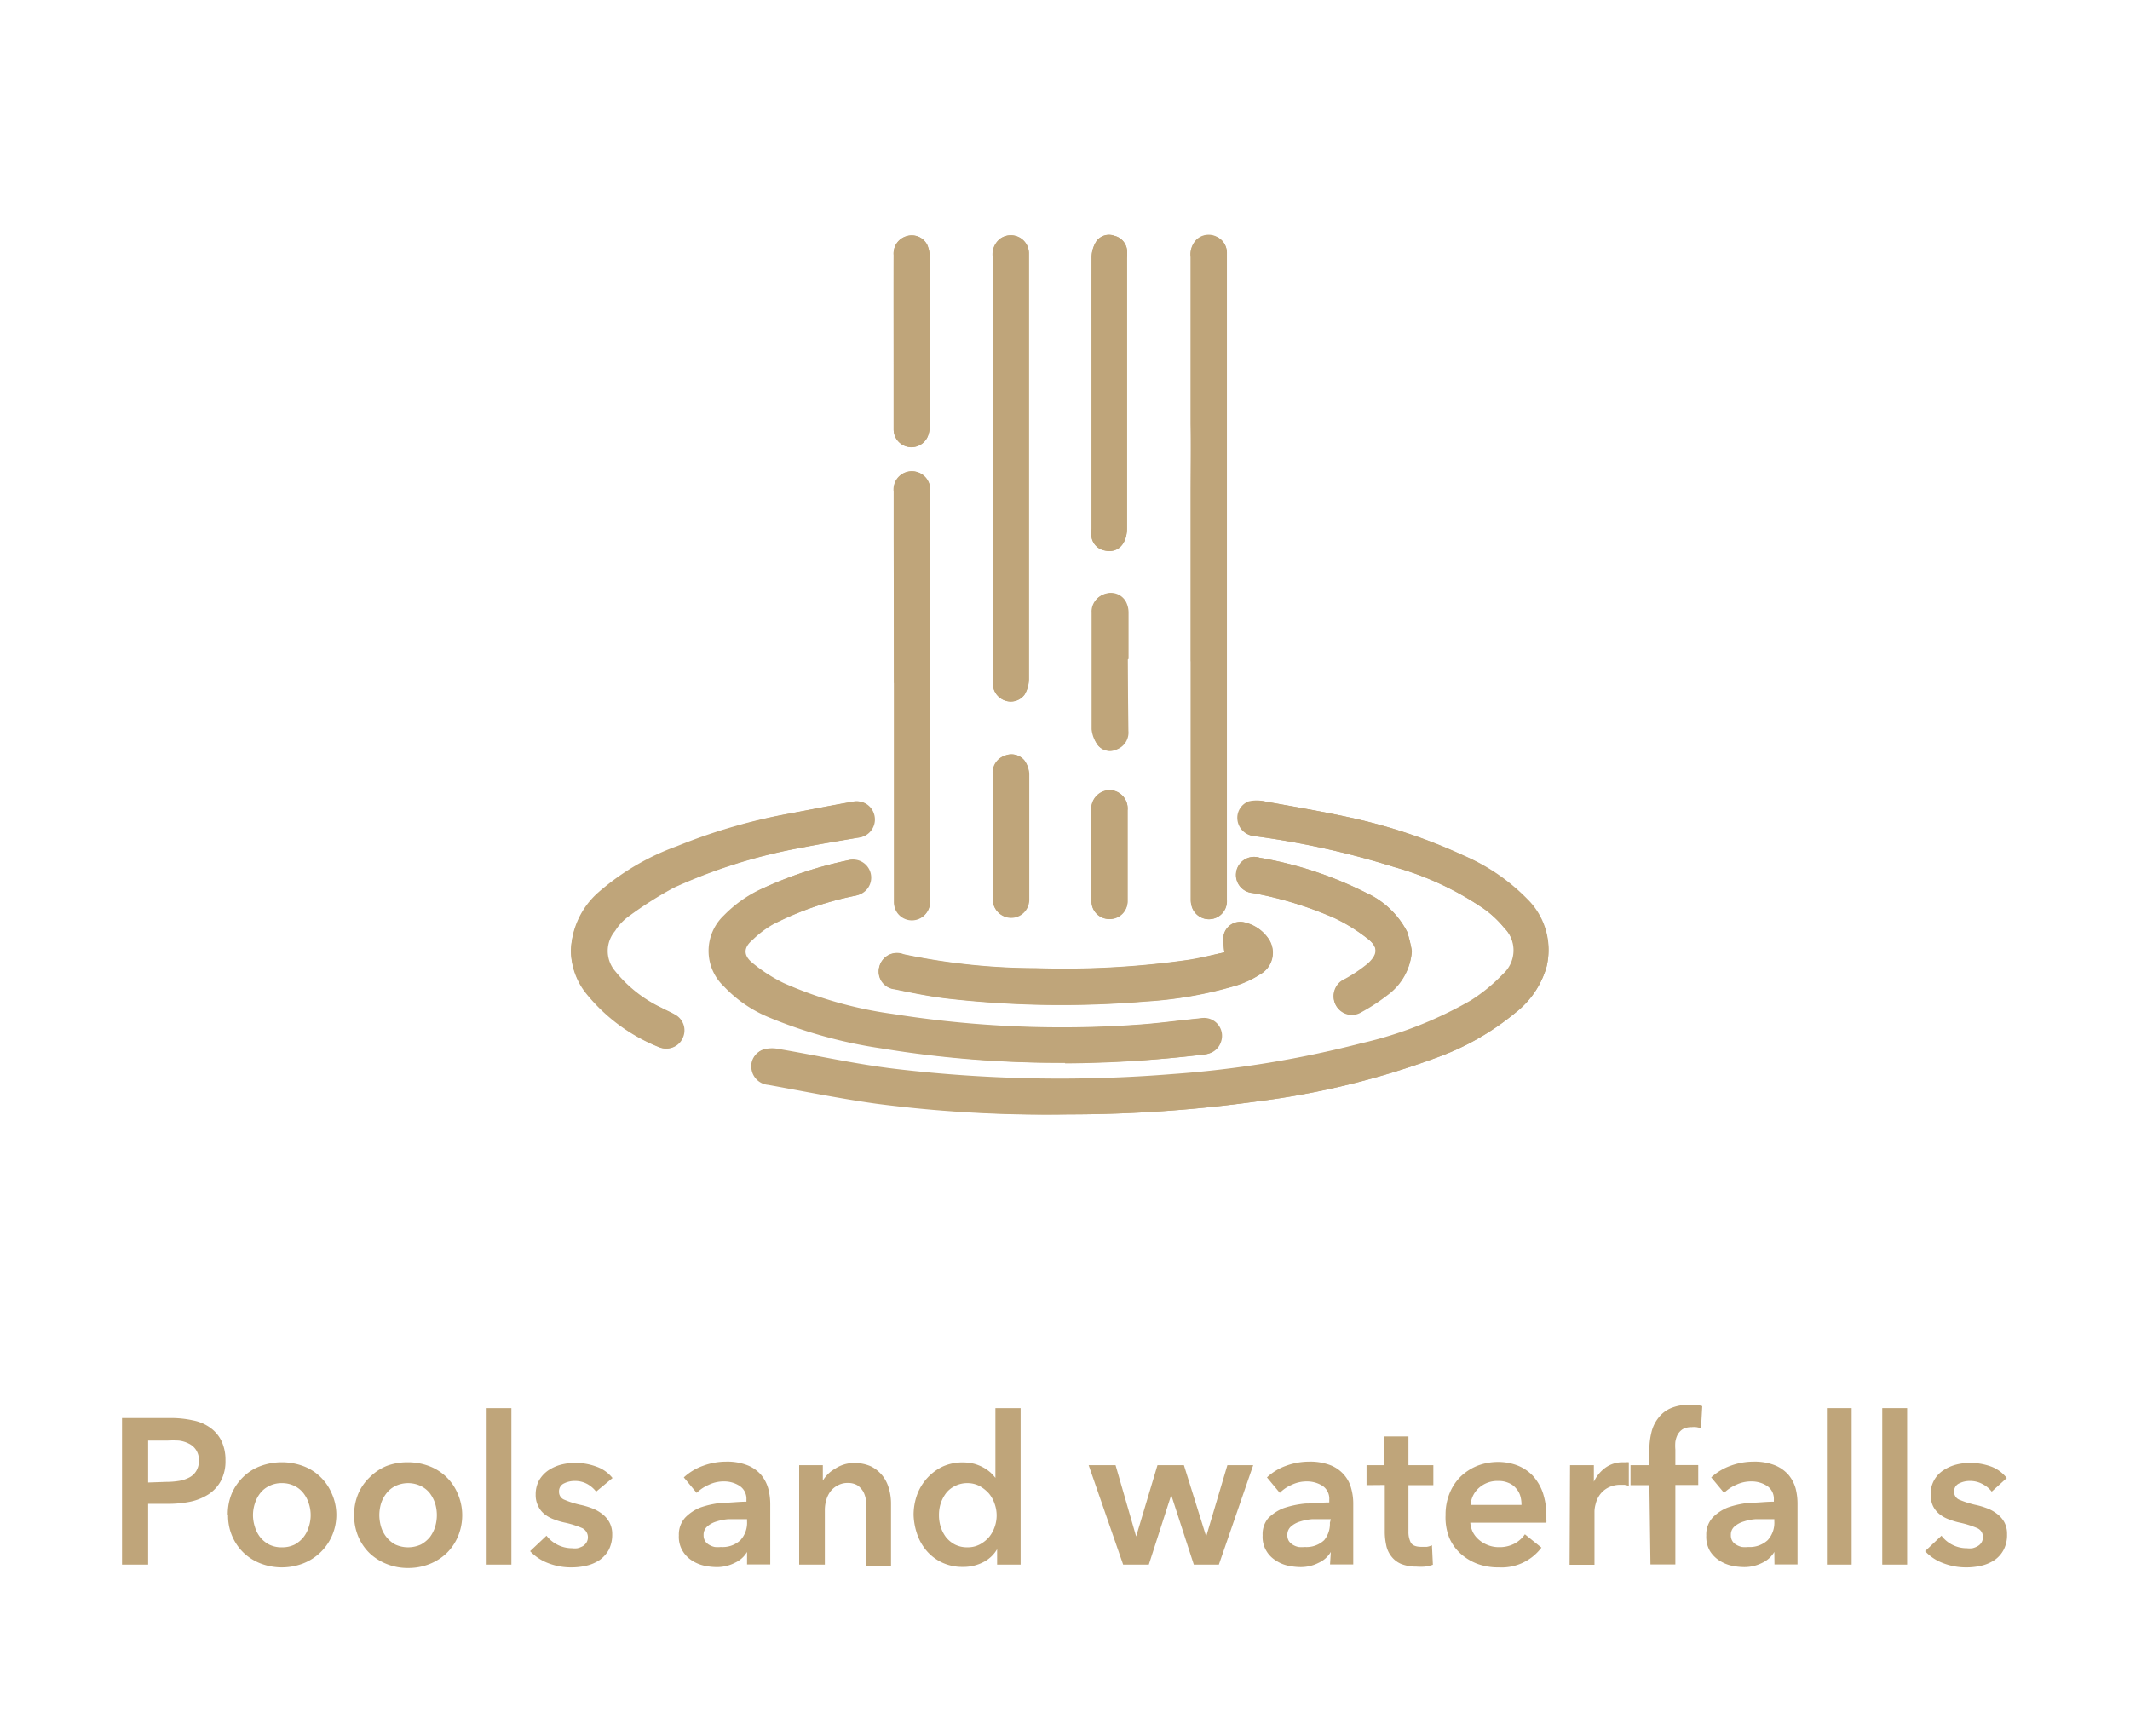 <svg id="Capa_1" data-name="Capa 1" xmlns="http://www.w3.org/2000/svg" viewBox="0 0 137.74 112.28"><defs><style>.cls-1{fill:#bfa57a;}</style></defs><g id="pFyakq"><path class="cls-1" d="M69.12,72.08a88.57,88.57,0,0,0,12.17-.84A52.1,52.1,0,0,0,93,68.37a17,17,0,0,0,5-2.87,5.77,5.77,0,0,0,2-2.93,4.6,4.6,0,0,0-1.32-4.44,12.86,12.86,0,0,0-4.08-2.8,35.22,35.22,0,0,0-7.53-2.5c-1.76-.38-3.54-.68-5.31-1a2.31,2.31,0,0,0-1,0,1.13,1.13,0,0,0-.74,1.19,1.18,1.18,0,0,0,1.13,1.06,54.15,54.15,0,0,1,9,2A19.49,19.49,0,0,1,96,58.81a6.76,6.76,0,0,1,1.31,1.25,2.06,2.06,0,0,1-.07,3,11.13,11.13,0,0,1-2.09,1.72A25.57,25.57,0,0,1,88,67.52a68.3,68.3,0,0,1-12.24,2,90.53,90.53,0,0,1-17.88-.33c-2.56-.31-5.08-.87-7.63-1.3a2,2,0,0,0-1,.06,1.09,1.09,0,0,0-.66,1.15,1.19,1.19,0,0,0,1.09,1.07c2.32.42,4.64.89,7,1.22A84,84,0,0,0,69.12,72.08ZM77,42.78h0c0,4.16,0,3.58,0,7.74,0,2.55,0,5.1,0,7.65a1.47,1.47,0,0,0,.11.59,1.16,1.16,0,0,0,2.22-.55c0-3.92,0-6.26,0-10.18V39c0-4.86,0-9.72,0-14.58v-4.2c0-1.29,0-2.57,0-3.85a1.12,1.12,0,0,0-.67-1.07,1.15,1.15,0,0,0-1.23.14A1.33,1.33,0,0,0,77,16.63V20.4c0,3.66,0,3.38,0,7,0,1.48,0,3,0,4.44C77,35.51,77,39.15,77,42.78Zm-8.12,26a74.2,74.2,0,0,0,9.07-.6,1.14,1.14,0,0,0,1-.77,1.16,1.16,0,0,0-1.31-1.55c-1.35.13-2.69.32-4,.41a69.55,69.55,0,0,1-15.92-.69,26.15,26.15,0,0,1-7.05-2,10.2,10.2,0,0,1-2-1.29c-.61-.49-.6-1,0-1.5a6.55,6.55,0,0,1,1.32-1,20.88,20.88,0,0,1,5.37-1.87,1.17,1.17,0,1,0-.51-2.28,25.61,25.61,0,0,0-5.45,1.8,8.17,8.17,0,0,0-2.47,1.73,3.16,3.16,0,0,0,0,4.61,8.4,8.4,0,0,0,2.92,2,30.54,30.54,0,0,0,7.26,2A69.8,69.8,0,0,0,68.86,68.74Zm-4.67-38.9h0v10.7c0,1.21,0,2.42,0,3.63a1.17,1.17,0,0,0,.77,1.1,1.11,1.11,0,0,0,1.28-.38,2,2,0,0,0,.28-1c0-2.91,0-2.68,0-5.59V17.73c0-.46,0-.92,0-1.38a1.17,1.17,0,0,0-1.87-.9,1.28,1.28,0,0,0-.47,1.15C64.19,22.32,64.19,24.11,64.19,29.84ZM57.81,44.18h0V55.37c0,1,0,2,0,3a1.16,1.16,0,0,0,2.32,0c0-.25,0-.49,0-.74V31.81a1.18,1.18,0,1,0-2.34,0c0,1,0,2,0,3ZM36.92,61.49a4.48,4.48,0,0,0,.95,2.73,11.54,11.54,0,0,0,4.74,3.51,1.14,1.14,0,0,0,1.49-.61,1.16,1.16,0,0,0-.53-1.51c-.28-.16-.57-.28-.85-.43a8.53,8.53,0,0,1-3-2.37,2,2,0,0,1,0-2.6,3.29,3.29,0,0,1,.81-.89,24.37,24.37,0,0,1,3-1.91,34.87,34.87,0,0,1,8.31-2.59c1.2-.24,2.41-.43,3.61-.64a1.18,1.18,0,0,0,1-1.57,1.15,1.15,0,0,0-1.35-.75c-1.39.24-2.77.52-4.16.78a36.49,36.49,0,0,0-7.16,2.09,15.9,15.9,0,0,0-5.1,3A5.2,5.2,0,0,0,36.92,61.49Zm42.26.11c-.72.15-1.52.35-2.32.48a56.82,56.82,0,0,1-9.84.54,41.94,41.94,0,0,1-8.58-.9,1.17,1.17,0,0,0-1.57.8,1.15,1.15,0,0,0,1,1.45c1.16.24,2.32.48,3.49.61a65.35,65.35,0,0,0,12.74.18,26.08,26.08,0,0,0,5.75-1,6.24,6.24,0,0,0,1.64-.75A1.6,1.6,0,0,0,82,60.69a2.57,2.57,0,0,0-1.46-1,1.1,1.1,0,0,0-1.41.81A5,5,0,0,0,79.18,61.6ZM70.59,23.44V34.21a2.59,2.59,0,0,0,0,.56,1.06,1.06,0,0,0,.84.84c.85.2,1.45-.4,1.45-1.44,0-7.14,0-10.34,0-17.48a3,3,0,0,0,0-.52,1.07,1.07,0,0,0-.81-.91,1,1,0,0,0-1.17.35,2,2,0,0,0-.31,1C70.58,20.19,70.59,19.85,70.59,23.44ZM57.79,24h0v1.82c0,2,0,0,0,1.94a1.15,1.15,0,0,0,2.19.51,1.73,1.73,0,0,0,.14-.71c0-2.61,0-1.28,0-3.89q0-3.51,0-7a1.92,1.92,0,0,0-.16-.83,1.12,1.12,0,0,0-1.33-.56,1.16,1.16,0,0,0-.84,1.21C57.78,19,57.79,21.48,57.79,24ZM91.3,61.52A8.74,8.74,0,0,0,91,60.28a5.58,5.58,0,0,0-2.67-2.54,24.42,24.42,0,0,0-6.87-2.26A1.17,1.17,0,1,0,81,57.76a23.83,23.83,0,0,1,5.28,1.6,11.2,11.2,0,0,1,2.18,1.36c.66.52.64,1,0,1.59a9.54,9.54,0,0,1-1.48,1A1.21,1.21,0,0,0,86.38,65a1.16,1.16,0,0,0,1.64.48,12.55,12.55,0,0,0,1.73-1.13A3.84,3.84,0,0,0,91.3,61.52ZM72.92,42.66h0c0-2.06,0-1,0-3a1.51,1.51,0,0,0-.17-.7,1.11,1.11,0,0,0-1.3-.52,1.16,1.16,0,0,0-.86,1.2v.53c0,2.86,0,4.14,0,7A2,2,0,0,0,71,48.2a1,1,0,0,0,1.22.27,1.16,1.16,0,0,0,.75-1.2Zm-8.73,11.5c0,1.34,0,2.69,0,4a1.17,1.17,0,1,0,2.34,0c0-2.71,0-5.42,0-8.13a1.62,1.62,0,0,0-.28-.84A1.09,1.09,0,0,0,65,48.87a1.14,1.14,0,0,0-.77,1.18C64.18,51.42,64.19,52.79,64.19,54.16Zm6.39,1.14h0c0,1,0,2,0,3a1.14,1.14,0,0,0,1.18,1.13,1.15,1.15,0,0,0,1.15-1.16c0-2,0-3.92,0-5.87a1.18,1.18,0,0,0-1.16-1.3,1.21,1.21,0,0,0-1.18,1.32Z"/><path class="cls-1" d="M69.12,72.08a84,84,0,0,1-12.38-.74c-2.34-.33-4.66-.8-7-1.22a1.19,1.19,0,0,1-1.09-1.07,1.09,1.09,0,0,1,.66-1.15,2,2,0,0,1,1-.06c2.55.43,5.07,1,7.63,1.3a90.53,90.53,0,0,0,17.88.33,68.3,68.3,0,0,0,12.24-2,25.57,25.57,0,0,0,7.06-2.77A11.13,11.13,0,0,0,97.19,63a2.06,2.06,0,0,0,.07-3A6.76,6.76,0,0,0,96,58.81a19.49,19.49,0,0,0-5.76-2.71,54.15,54.15,0,0,0-9-2,1.18,1.18,0,0,1-1.13-1.06,1.13,1.13,0,0,1,.74-1.19,2.31,2.31,0,0,1,1,0c1.77.32,3.55.62,5.31,1a35.22,35.22,0,0,1,7.53,2.5,12.86,12.86,0,0,1,4.08,2.8A4.6,4.6,0,0,1,100,62.57a5.77,5.77,0,0,1-2,2.93,17,17,0,0,1-5,2.87,52.1,52.1,0,0,1-11.73,2.87A88.57,88.57,0,0,1,69.12,72.08Z"/><path class="cls-1" d="M77,42.78c0-3.63,0-7.27,0-10.9,0-1.48.05-3,0-4.44,0-3.66,0-3.38,0-7V16.63a1.33,1.33,0,0,1,.44-1.16,1.15,1.15,0,0,1,1.23-.14,1.12,1.12,0,0,1,.67,1.07c0,1.28,0,2.56,0,3.85v4.2c0,4.86,0,9.72,0,14.58v9c0,3.92,0,6.26,0,10.18a1.16,1.16,0,0,1-2.22.55,1.47,1.47,0,0,1-.11-.59c0-2.55,0-5.1,0-7.65,0-4.16,0-3.58,0-7.74Z"/><path class="cls-1" d="M68.86,68.74A69.8,69.8,0,0,1,57,67.81a30.54,30.54,0,0,1-7.26-2,8.4,8.4,0,0,1-2.92-2,3.16,3.16,0,0,1,0-4.61,8.17,8.17,0,0,1,2.47-1.73,25.61,25.61,0,0,1,5.45-1.8,1.17,1.17,0,1,1,.51,2.28,20.88,20.88,0,0,0-5.37,1.87,6.55,6.55,0,0,0-1.32,1c-.57.55-.58,1,0,1.5a10.2,10.2,0,0,0,2,1.29,26.15,26.15,0,0,0,7.05,2,69.55,69.55,0,0,0,15.92.69c1.35-.09,2.69-.28,4-.41a1.16,1.16,0,0,1,1.31,1.55,1.14,1.14,0,0,1-1,.77A74.2,74.2,0,0,1,68.86,68.74Z"/><path class="cls-1" d="M64.19,29.84c0-5.73,0-7.52,0-13.24a1.28,1.28,0,0,1,.47-1.15,1.17,1.17,0,0,1,1.87.9c0,.46,0,.92,0,1.38v20.6c0,2.91,0,2.68,0,5.59a2,2,0,0,1-.28,1,1.11,1.11,0,0,1-1.28.38,1.17,1.17,0,0,1-.77-1.1c0-1.21,0-2.42,0-3.63V29.84Z"/><path class="cls-1" d="M57.81,44.18V34.82c0-1,0-2,0-3a1.18,1.18,0,1,1,2.34,0V57.59c0,.25,0,.49,0,.74a1.16,1.16,0,0,1-2.32,0c0-1,0-2,0-3V44.18Z"/><path class="cls-1" d="M36.92,61.49a5.2,5.2,0,0,1,1.83-3.73,15.9,15.9,0,0,1,5.1-3A36.49,36.49,0,0,1,51,52.64c1.39-.26,2.77-.54,4.16-.78a1.15,1.15,0,0,1,1.35.75,1.18,1.18,0,0,1-1,1.57c-1.2.21-2.41.4-3.61.64a34.87,34.87,0,0,0-8.31,2.59,24.37,24.37,0,0,0-3,1.91,3.29,3.29,0,0,0-.81.89,2,2,0,0,0,0,2.6,8.53,8.53,0,0,0,3,2.37c.28.15.57.27.85.43a1.16,1.16,0,0,1,.53,1.51,1.14,1.14,0,0,1-1.49.61,11.54,11.54,0,0,1-4.74-3.51A4.48,4.48,0,0,1,36.92,61.49Z"/><path class="cls-1" d="M79.18,61.6a5,5,0,0,1-.05-1.12,1.1,1.1,0,0,1,1.41-.81,2.57,2.57,0,0,1,1.46,1,1.6,1.6,0,0,1-.52,2.36,6.24,6.24,0,0,1-1.64.75,26.08,26.08,0,0,1-5.75,1,65.35,65.35,0,0,1-12.74-.18c-1.17-.13-2.33-.37-3.49-.61a1.15,1.15,0,0,1-1-1.45,1.17,1.17,0,0,1,1.57-.8,41.94,41.94,0,0,0,8.58.9,56.82,56.82,0,0,0,9.84-.54C77.66,62,78.46,61.75,79.18,61.6Z"/><path class="cls-1" d="M70.59,23.44c0-3.59,0-3.25,0-6.84a2,2,0,0,1,.31-1,1,1,0,0,1,1.17-.35,1.07,1.07,0,0,1,.81.91,3,3,0,0,1,0,.52c0,7.14,0,10.34,0,17.48,0,1-.6,1.64-1.45,1.44a1.06,1.06,0,0,1-.84-.84,2.59,2.59,0,0,1,0-.56Z"/><path class="cls-1" d="M57.79,24c0-2.51,0-5,0-7.52a1.16,1.16,0,0,1,.84-1.21,1.12,1.12,0,0,1,1.33.56,1.92,1.92,0,0,1,.16.83q0,3.5,0,7c0,2.61,0,1.28,0,3.89a1.73,1.73,0,0,1-.14.71,1.15,1.15,0,0,1-2.19-.51c0-2,0,0,0-1.94V24Z"/><path class="cls-1" d="M91.3,61.52a3.84,3.84,0,0,1-1.55,2.78A12.55,12.55,0,0,1,88,65.43,1.16,1.16,0,0,1,86.38,65,1.21,1.21,0,0,1,87,63.34a9.54,9.54,0,0,0,1.48-1c.64-.56.66-1.07,0-1.59a11.2,11.2,0,0,0-2.18-1.36A23.83,23.83,0,0,0,81,57.76a1.17,1.17,0,1,1,.45-2.28,24.42,24.42,0,0,1,6.87,2.26A5.58,5.58,0,0,1,91,60.28,8.74,8.74,0,0,1,91.3,61.52Z"/><path class="cls-1" d="M72.92,42.66v4.61a1.16,1.16,0,0,1-.75,1.2A1,1,0,0,1,71,48.2a2,2,0,0,1-.35-1.07c0-2.85,0-4.13,0-7v-.53a1.16,1.16,0,0,1,.86-1.2,1.11,1.11,0,0,1,1.3.52,1.51,1.51,0,0,1,.17.7c0,2.06,0,1,0,3Z"/><path class="cls-1" d="M64.19,54.16c0-1.37,0-2.74,0-4.11A1.14,1.14,0,0,1,65,48.87a1.09,1.09,0,0,1,1.28.36,1.62,1.62,0,0,1,.28.84c0,2.71,0,5.42,0,8.13a1.17,1.17,0,1,1-2.34,0C64.18,56.85,64.19,55.5,64.19,54.16Z"/><path class="cls-1" d="M70.58,55.3V52.44a1.21,1.21,0,0,1,1.18-1.32,1.18,1.18,0,0,1,1.16,1.3c0,1.95,0,3.91,0,5.87a1.15,1.15,0,0,1-1.15,1.16,1.14,1.14,0,0,1-1.18-1.13c0-1,0-2,0-3Z"/></g><path class="cls-1" d="M7.89,91.72H11a6.52,6.52,0,0,1,1.47.15,2.83,2.83,0,0,1,1.13.48,2.28,2.28,0,0,1,.72.85,2.86,2.86,0,0,1,.26,1.26,2.7,2.7,0,0,1-.3,1.33,2.42,2.42,0,0,1-.79.86,3.57,3.57,0,0,1-1.18.48,7.1,7.1,0,0,1-1.41.14H9.58v3.93H7.89Zm2.86,4.13a5,5,0,0,0,.79-.06,2.2,2.2,0,0,0,.67-.21,1.13,1.13,0,0,0,.47-.42,1.23,1.23,0,0,0,.18-.7,1.14,1.14,0,0,0-.64-1.08,1.9,1.9,0,0,0-.65-.2,6.34,6.34,0,0,0-.76,0H9.58v2.71Z"/><path class="cls-1" d="M14.73,98A3.48,3.48,0,0,1,15,96.57a3.39,3.39,0,0,1,.75-1.06,3.16,3.16,0,0,1,1.11-.69,4,4,0,0,1,2.73,0,3.16,3.16,0,0,1,1.11.69,3.21,3.21,0,0,1,.74,1.06,3.37,3.37,0,0,1-1.85,4.56,3.85,3.85,0,0,1-2.73,0,3.33,3.33,0,0,1-1.11-.7,3.31,3.31,0,0,1-1-2.47Zm1.63,0a2.45,2.45,0,0,0,.12.75,2,2,0,0,0,.34.67,1.84,1.84,0,0,0,.58.48,1.76,1.76,0,0,0,.83.18,1.81,1.81,0,0,0,.83-.18,1.92,1.92,0,0,0,.57-.48,2,2,0,0,0,.34-.67,2.4,2.4,0,0,0,0-1.5,2.07,2.07,0,0,0-.34-.66,1.64,1.64,0,0,0-.57-.47,1.81,1.81,0,0,0-.83-.19,1.75,1.75,0,0,0-.83.19,1.59,1.59,0,0,0-.58.47,2.07,2.07,0,0,0-.34.66A2.45,2.45,0,0,0,16.36,98Z"/><path class="cls-1" d="M22.9,98a3.48,3.48,0,0,1,.27-1.39,3.21,3.21,0,0,1,.74-1.06A3.29,3.29,0,0,1,25,94.82a3.81,3.81,0,0,1,1.36-.24,3.91,3.91,0,0,1,1.37.24,3.25,3.25,0,0,1,1.11.69,3.21,3.21,0,0,1,.74,1.06A3.48,3.48,0,0,1,29.89,98a3.52,3.52,0,0,1-.28,1.39,3.3,3.3,0,0,1-.74,1.08,3.43,3.43,0,0,1-1.11.7,3.7,3.7,0,0,1-1.37.25,3.61,3.61,0,0,1-1.36-.25,3.48,3.48,0,0,1-1.12-.7,3.3,3.3,0,0,1-.74-1.08A3.52,3.52,0,0,1,22.9,98Zm1.63,0a2.78,2.78,0,0,0,.11.75,2,2,0,0,0,.35.67,1.92,1.92,0,0,0,.57.48,2,2,0,0,0,1.66,0,2,2,0,0,0,.58-.48,2.23,2.23,0,0,0,.34-.67,2.61,2.61,0,0,0,0-1.5,2.3,2.3,0,0,0-.34-.66,1.67,1.67,0,0,0-.58-.47,1.91,1.91,0,0,0-1.66,0,1.64,1.64,0,0,0-.57.47,2.1,2.1,0,0,0-.35.66A2.78,2.78,0,0,0,24.53,98Z"/><path class="cls-1" d="M31.47,91.08h1.6V101.2h-1.6Z"/><path class="cls-1" d="M38.55,96.48A1.91,1.91,0,0,0,38,96a1.64,1.64,0,0,0-.82-.21,1.54,1.54,0,0,0-.71.16.55.55,0,0,0-.32.53.54.54,0,0,0,.36.53,5.83,5.83,0,0,0,1,.32,5,5,0,0,1,.73.21,2.53,2.53,0,0,1,.67.36,1.73,1.73,0,0,1,.49.55,1.59,1.59,0,0,1,.19.79,2.17,2.17,0,0,1-.22,1,2,2,0,0,1-.59.66,2.58,2.58,0,0,1-.86.37,4.23,4.23,0,0,1-1,.11,4.06,4.06,0,0,1-1.46-.27,3.12,3.12,0,0,1-1.18-.78l1.06-1a2.09,2.09,0,0,0,1.65.81,1.45,1.45,0,0,0,.35,0,1.4,1.4,0,0,0,.34-.13.76.76,0,0,0,.24-.23.66.66,0,0,0-.27-.94,6,6,0,0,0-1.1-.35,4.16,4.16,0,0,1-.71-.21,2.11,2.11,0,0,1-.61-.33,1.42,1.42,0,0,1-.42-.52,1.58,1.58,0,0,1-.17-.76,1.9,1.9,0,0,1,.22-.92,2,2,0,0,1,.59-.64,2.72,2.72,0,0,1,.81-.37,3.73,3.73,0,0,1,.94-.12,3.94,3.94,0,0,1,1.36.24,2.31,2.31,0,0,1,1.05.74Z"/><path class="cls-1" d="M48.31,100.38h0a1.74,1.74,0,0,1-.78.7,2.55,2.55,0,0,1-1.22.28,3.9,3.9,0,0,1-.81-.1,2.47,2.47,0,0,1-.78-.34,1.88,1.88,0,0,1-.58-.61,1.76,1.76,0,0,1-.24-1,1.62,1.62,0,0,1,.41-1.15,2.78,2.78,0,0,1,1-.66,6,6,0,0,1,1.43-.3c.52,0,1-.07,1.53-.07V97a1,1,0,0,0-.44-.89,1.83,1.83,0,0,0-1-.29,2.23,2.23,0,0,0-1,.22,2.59,2.59,0,0,0-.78.52l-.83-1a3.65,3.65,0,0,1,1.27-.76,4.31,4.31,0,0,1,1.45-.26,3.57,3.57,0,0,1,1.41.24,2.27,2.27,0,0,1,.88.63,2.41,2.41,0,0,1,.45.87,4,4,0,0,1,.13,1v3.91h-1.5Zm0-2.12h-.36c-.26,0-.53,0-.82,0a3.26,3.26,0,0,0-.79.15,1.57,1.57,0,0,0-.6.32.7.7,0,0,0-.24.56.69.69,0,0,0,.1.39.75.75,0,0,0,.26.24,1.13,1.13,0,0,0,.36.14,1.87,1.87,0,0,0,.4,0,1.68,1.68,0,0,0,1.26-.44,1.66,1.66,0,0,0,.43-1.21Z"/><path class="cls-1" d="M51.68,94.77h1.53v1h0A2.13,2.13,0,0,1,54,95a2.17,2.17,0,0,1,1.25-.37,2.53,2.53,0,0,1,1.08.22,2.23,2.23,0,0,1,.73.59,2.32,2.32,0,0,1,.42.83,3.43,3.43,0,0,1,.14,1v4H56V97.63a4,4,0,0,0,0-.58,1.67,1.67,0,0,0-.17-.56,1.32,1.32,0,0,0-.37-.41,1.16,1.16,0,0,0-.62-.16,1.28,1.28,0,0,0-.67.16,1.38,1.38,0,0,0-.47.39,1.71,1.71,0,0,0-.27.56,2.28,2.28,0,0,0-.09.63v3.54H51.68Z"/><path class="cls-1" d="M66,101.2H64.48v-1h0a2.15,2.15,0,0,1-.93.86,2.8,2.8,0,0,1-1.28.29,3.11,3.11,0,0,1-1.32-.27,3,3,0,0,1-1-.74,3.3,3.3,0,0,1-.63-1.08A4.17,4.17,0,0,1,59.08,98a3.83,3.83,0,0,1,.23-1.33A3.28,3.28,0,0,1,60,95.56a3.23,3.23,0,0,1,1-.72A3.18,3.18,0,0,1,63,94.68a2.87,2.87,0,0,1,.61.25,2.74,2.74,0,0,1,.45.32,3.09,3.09,0,0,1,.31.34h0V91.08H66ZM60.72,98a2.43,2.43,0,0,0,.11.75,2.23,2.23,0,0,0,.34.67,1.84,1.84,0,0,0,.58.48,1.73,1.73,0,0,0,.81.18,1.67,1.67,0,0,0,.79-.18,2.12,2.12,0,0,0,.6-.47,2.15,2.15,0,0,0,.37-.66,2.23,2.23,0,0,0,0-1.5,2.09,2.09,0,0,0-.37-.67,2.35,2.35,0,0,0-.6-.48,1.68,1.68,0,0,0-.79-.19,1.73,1.73,0,0,0-.81.19,1.59,1.59,0,0,0-.58.47,2.3,2.3,0,0,0-.34.66A2.43,2.43,0,0,0,60.72,98Z"/><path class="cls-1" d="M70.4,94.77h1.74l1.33,4.61h0l1.38-4.61h1.71L78,99.38h0l1.37-4.61h1.67l-2.22,6.43H77.2l-1.46-4.5h0l-1.45,4.5H72.63Z"/><path class="cls-1" d="M86.06,100.38h0a1.74,1.74,0,0,1-.78.7,2.53,2.53,0,0,1-1.22.28,4,4,0,0,1-.81-.1,2.32,2.32,0,0,1-.77-.34,1.81,1.81,0,0,1-.59-.61,1.76,1.76,0,0,1-.24-1A1.62,1.62,0,0,1,82,98.21a2.86,2.86,0,0,1,1-.66,6.13,6.13,0,0,1,1.43-.3c.52,0,1-.07,1.53-.07V97a1,1,0,0,0-.43-.89,1.87,1.87,0,0,0-1-.29,2.23,2.23,0,0,0-1,.22,2.42,2.42,0,0,0-.77.52l-.83-1a3.52,3.52,0,0,1,1.26-.76,4.31,4.31,0,0,1,1.45-.26,3.63,3.63,0,0,1,1.42.24,2.23,2.23,0,0,1,.87.63,2.13,2.13,0,0,1,.45.87,3.6,3.6,0,0,1,.13,1v3.91h-1.5Zm0-2.12h-.36c-.26,0-.53,0-.82,0a3.35,3.35,0,0,0-.79.15,1.57,1.57,0,0,0-.6.32.7.7,0,0,0-.24.56.69.69,0,0,0,.1.39.85.85,0,0,0,.26.24,1.13,1.13,0,0,0,.36.14,1.87,1.87,0,0,0,.4,0,1.68,1.68,0,0,0,1.26-.44A1.66,1.66,0,0,0,86,98.49Z"/><path class="cls-1" d="M88.37,96.06V94.77H89.5V92.91h1.58v1.86h1.61v1.29H91.08v3a1.49,1.49,0,0,0,.15.71c.1.19.34.28.69.28l.35,0a1.29,1.29,0,0,0,.33-.1l.06,1.26a2.75,2.75,0,0,1-.51.12,3.75,3.75,0,0,1-.56,0,2.61,2.61,0,0,1-1-.18,1.58,1.58,0,0,1-.63-.5,1.68,1.68,0,0,1-.32-.72,4,4,0,0,1-.09-.88v-3Z"/><path class="cls-1" d="M100,98.06v.22a1.48,1.48,0,0,1,0,.21H95.08a1.69,1.69,0,0,0,.18.64,1.63,1.63,0,0,0,.41.49,1.94,1.94,0,0,0,.58.33,1.85,1.85,0,0,0,.67.12,2.07,2.07,0,0,0,1-.22,1.93,1.93,0,0,0,.69-.61l1.07.86a3.22,3.22,0,0,1-2.76,1.28,3.85,3.85,0,0,1-1.38-.23,3.42,3.42,0,0,1-1.09-.66,3,3,0,0,1-.72-1A3.56,3.56,0,0,1,93.48,98a3.61,3.61,0,0,1,.26-1.41,3.22,3.22,0,0,1,.71-1.08,3.41,3.41,0,0,1,1.08-.7,3.72,3.72,0,0,1,1.35-.25,3.49,3.49,0,0,1,1.23.22,2.78,2.78,0,0,1,1,.66,3.21,3.21,0,0,1,.65,1.08A4.67,4.67,0,0,1,100,98.06Zm-1.61-.72a2,2,0,0,0-.08-.59,1.26,1.26,0,0,0-.28-.49,1.17,1.17,0,0,0-.47-.34,1.59,1.59,0,0,0-.68-.13,1.78,1.78,0,0,0-1.22.43,1.6,1.6,0,0,0-.56,1.12Z"/><path class="cls-1" d="M101.53,94.77h1.54v1.07h0a2.39,2.39,0,0,1,.75-.91,1.9,1.9,0,0,1,1.13-.35h.2a.84.84,0,0,1,.18,0V96.1l-.27-.06h-.22a1.71,1.71,0,0,0-.88.2,1.55,1.55,0,0,0-.53.48,1.73,1.73,0,0,0-.25.58,1.9,1.9,0,0,0-.07.47v3.44h-1.61Z"/><path class="cls-1" d="M106.66,96.06h-1.22V94.77h1.22v-1a4.56,4.56,0,0,1,.13-1.11,2.37,2.37,0,0,1,.43-.92,2,2,0,0,1,.79-.64,2.88,2.88,0,0,1,1.25-.23h.45a2.74,2.74,0,0,1,.37.08L110,92.37l-.29-.06a1.69,1.69,0,0,0-.33,0,1.13,1.13,0,0,0-.56.13,1,1,0,0,0-.33.35,1.52,1.52,0,0,0-.15.47,2.89,2.89,0,0,0,0,.5v1h1.48v1.29h-1.48v5.14h-1.61Z"/><path class="cls-1" d="M114.74,100.38h0a1.76,1.76,0,0,1-.77.7,2.55,2.55,0,0,1-1.22.28,3.9,3.9,0,0,1-.81-.1,2.47,2.47,0,0,1-.78-.34,2,2,0,0,1-.59-.61,1.86,1.86,0,0,1-.23-1,1.62,1.62,0,0,1,.41-1.15,2.78,2.78,0,0,1,1-.66,6,6,0,0,1,1.42-.3c.53,0,1-.07,1.54-.07V97a1,1,0,0,0-.44-.89,1.83,1.83,0,0,0-1-.29,2.23,2.23,0,0,0-1,.22,2.59,2.59,0,0,0-.78.52l-.83-1a3.65,3.65,0,0,1,1.27-.76,4.27,4.27,0,0,1,1.45-.26,3.57,3.57,0,0,1,1.41.24,2.34,2.34,0,0,1,.88.63,2.41,2.41,0,0,1,.45.87,4,4,0,0,1,.12,1v3.91h-1.49Zm0-2.12h-.36c-.26,0-.53,0-.82,0a3.17,3.17,0,0,0-.79.15,1.57,1.57,0,0,0-.6.32.7.7,0,0,0-.24.56.69.69,0,0,0,.1.39.67.67,0,0,0,.26.24,1.13,1.13,0,0,0,.36.14,1.81,1.81,0,0,0,.4,0,1.71,1.71,0,0,0,1.26-.44,1.66,1.66,0,0,0,.43-1.21Z"/><path class="cls-1" d="M118.14,91.08h1.6V101.2h-1.6Z"/><path class="cls-1" d="M121.72,91.08h1.61V101.2h-1.61Z"/><path class="cls-1" d="M128.8,96.48a1.75,1.75,0,0,0-.58-.48,1.67,1.67,0,0,0-.82-.21,1.51,1.51,0,0,0-.71.16.55.55,0,0,0-.32.53.54.54,0,0,0,.35.53,6.28,6.28,0,0,0,1,.32,5,5,0,0,1,.73.21,2.53,2.53,0,0,1,.67.36,1.73,1.73,0,0,1,.49.55,1.59,1.59,0,0,1,.18.79,2.05,2.05,0,0,1-.22,1,1.85,1.85,0,0,1-.58.66,2.58,2.58,0,0,1-.86.37,4.23,4.23,0,0,1-1,.11,4.06,4.06,0,0,1-1.46-.27,3,3,0,0,1-1.18-.78l1.06-1a2.05,2.05,0,0,0,1.65.81,1.45,1.45,0,0,0,.35,0,1.2,1.2,0,0,0,.33-.13.65.65,0,0,0,.35-.59.61.61,0,0,0-.37-.58,6.13,6.13,0,0,0-1.11-.35,4.33,4.33,0,0,1-.7-.21,2.11,2.11,0,0,1-.61-.33,1.56,1.56,0,0,1-.43-.52,1.71,1.71,0,0,1-.16-.76,1.8,1.8,0,0,1,.81-1.56,2.72,2.72,0,0,1,.81-.37,3.73,3.73,0,0,1,.94-.12,4,4,0,0,1,1.36.24,2.31,2.31,0,0,1,1,.74Z"/></svg>